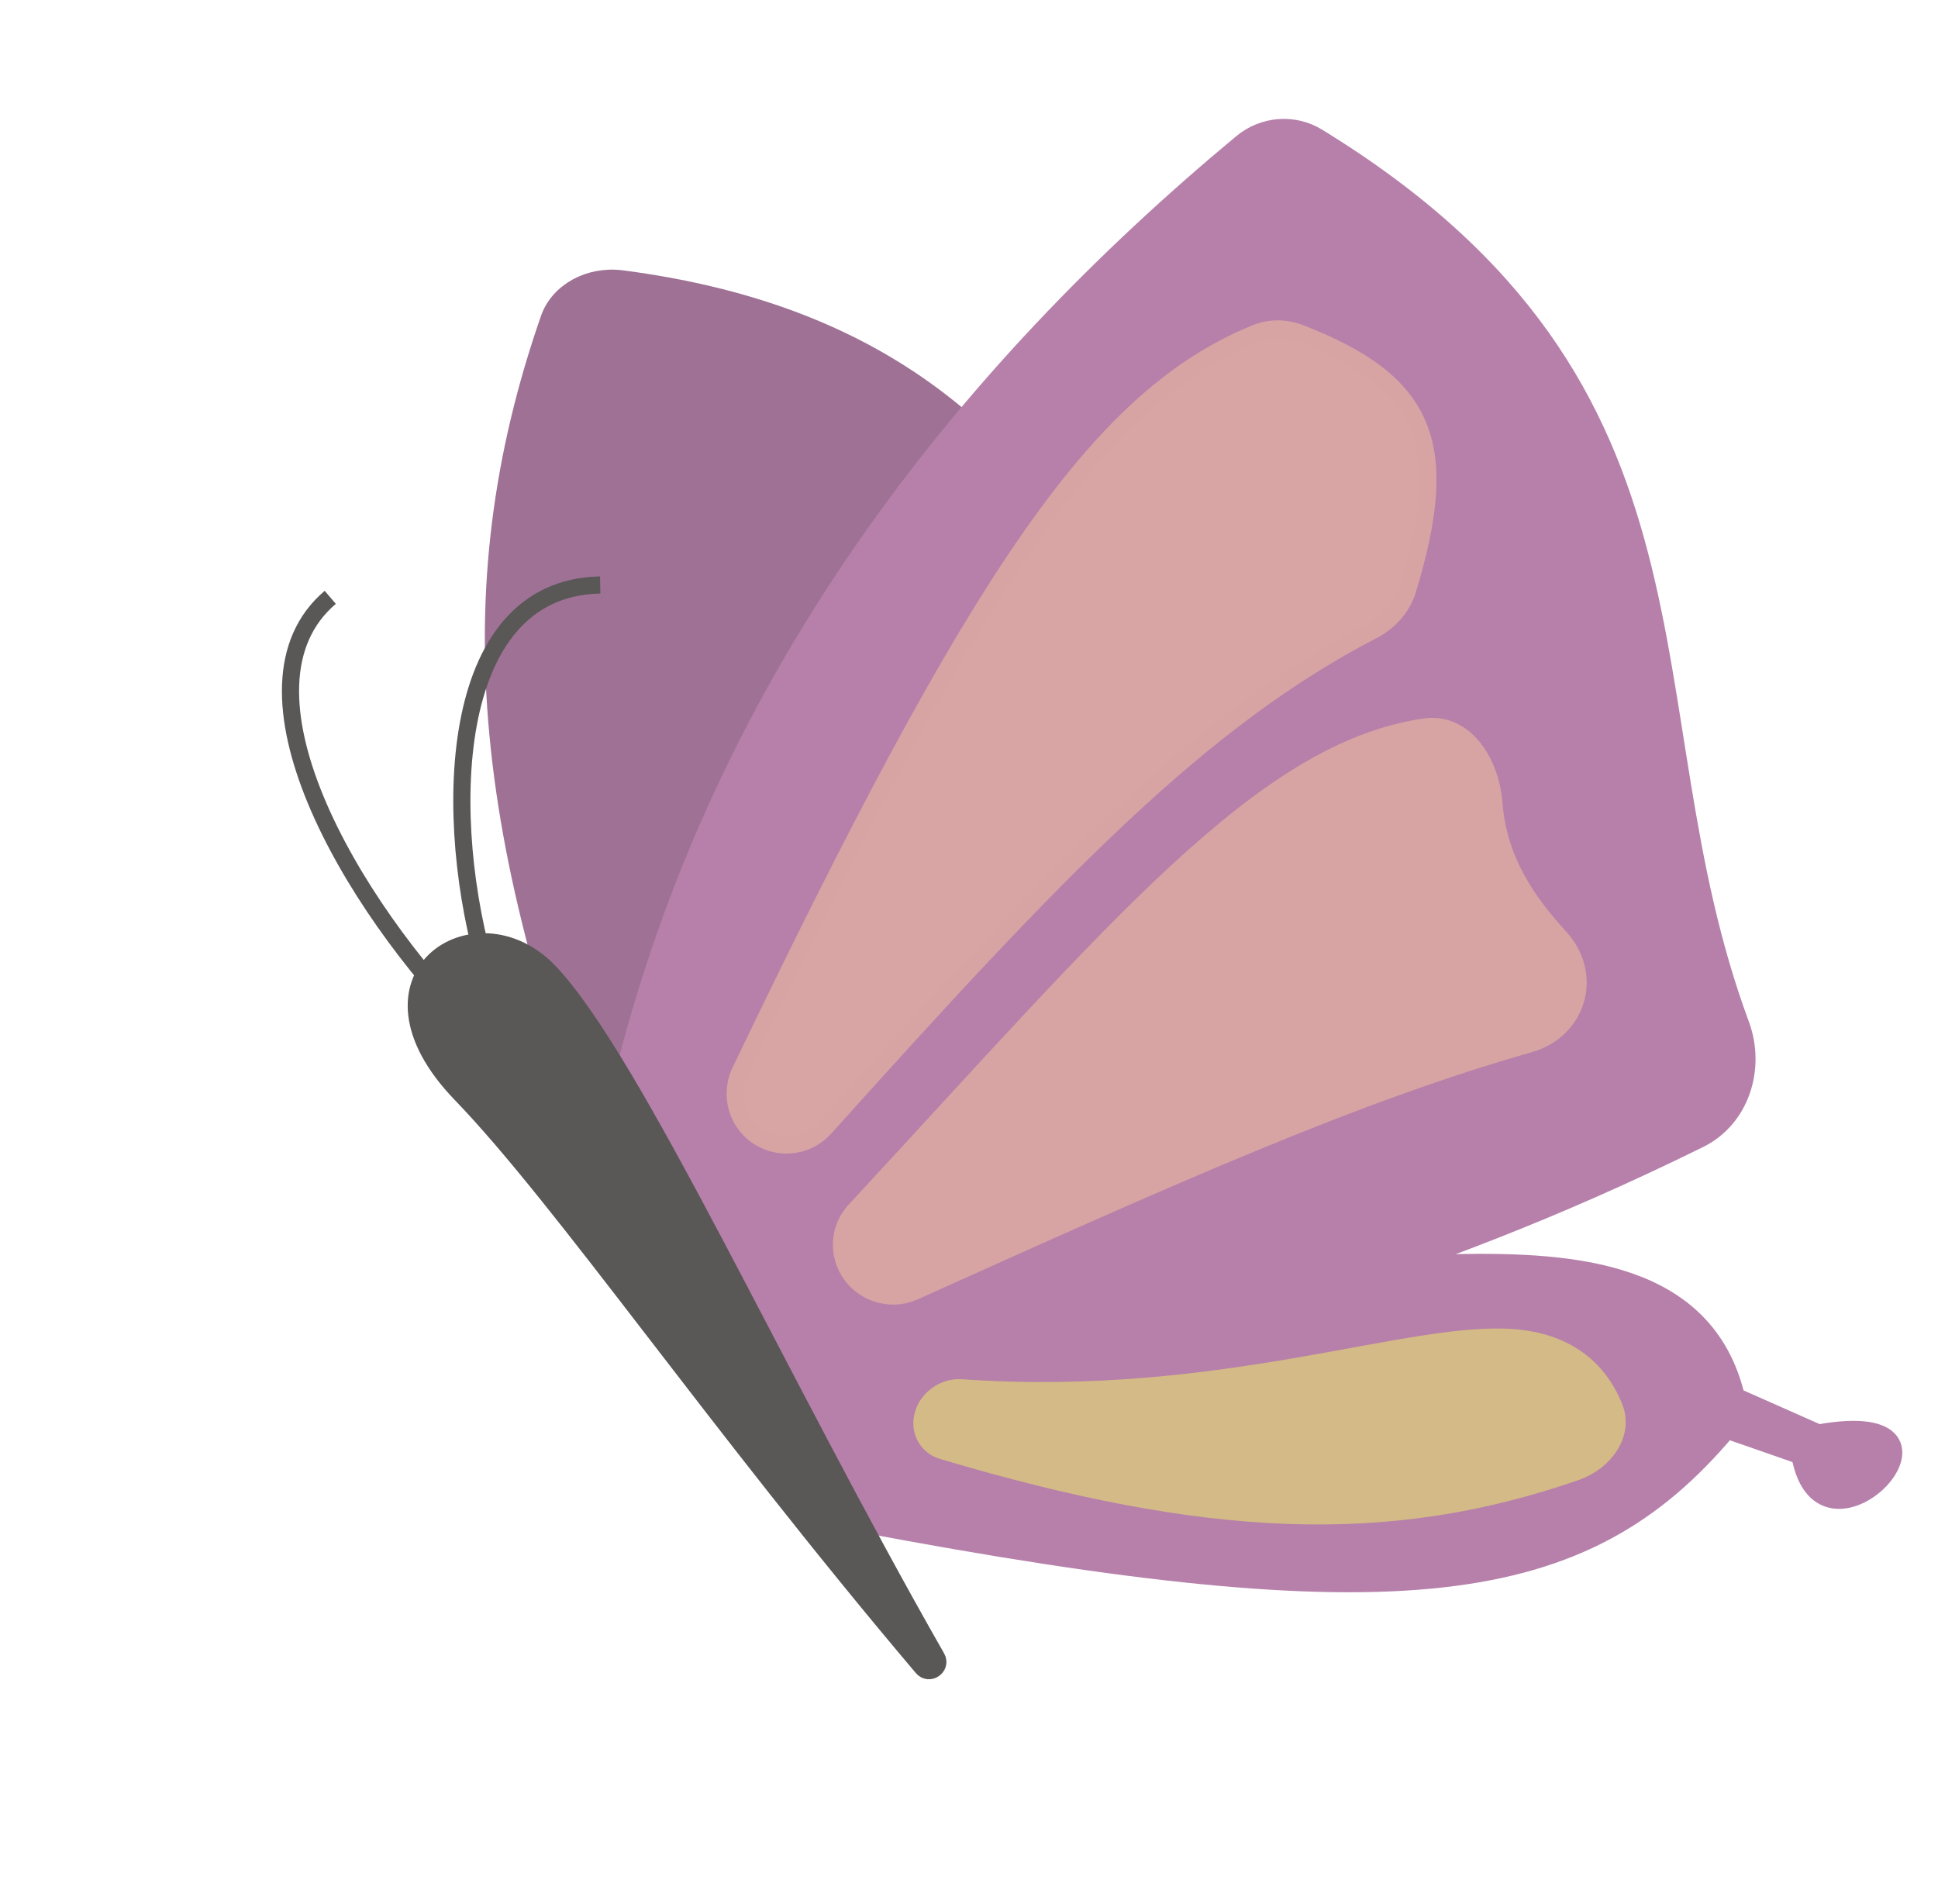 <svg width="113" height="111" viewBox="0 0 113 111" fill="none" xmlns="http://www.w3.org/2000/svg">
<path d="M32.016 18.582C26.462 34.556 27.99 49.65 36.931 71.638L56.892 82.249C78.815 78.571 74.938 77.332 79.538 68.703C80.297 67.28 80.278 65.601 79.408 64.179C66.577 43.197 65.335 20.05 36.271 16.259C34.35 16.009 32.565 17.005 32.016 18.582Z" fill="#9F7295" stroke="#9F7295"/>
<path d="M72.692 70.123L46.093 79.405L49.995 88.795C81.645 94.772 92.35 93.317 100.706 83.389L104.949 84.867C106.254 92.109 115.877 81.775 106.036 83.55L101.236 81.425C97.703 66.734 70.771 79.067 72.692 70.123Z" fill="#B680AA" stroke="#B680AA"/>
<path d="M72.409 8.319C56.441 21.58 41.5 39.815 35.872 64.698L49.574 84.011C69.964 77.229 82.105 74.801 99.082 66.428C101.515 65.228 102.442 62.269 101.498 59.725C94.538 40.954 100.984 22.787 76.825 7.984C75.437 7.134 73.661 7.28 72.409 8.319Z" fill="#B680AA" stroke="#B680AA"/>
<path d="M26.87 63.781C32.851 69.983 41.564 82.791 53.783 97.225C54.179 97.693 54.917 97.178 54.614 96.647C45.313 80.36 36.947 61.814 32.02 56.653C27.739 52.169 20.308 56.976 26.87 63.781Z" fill="#5A5757" stroke="#5A5757"/>
<path d="M28.426 56.792C25.771 47.968 25.913 34.283 34.996 34.107" stroke="#5A5757"/>
<path d="M27.807 60.201C20.25 52.592 13.129 40.044 19.256 34.827" stroke="#5A5757"/>
<path d="M73.241 19.42C63.967 23.169 56.892 33.844 43.163 62.459C42.711 63.401 42.778 64.525 43.348 65.4C44.425 67.051 46.778 67.226 48.096 65.76C61.753 50.554 70.011 41.957 80.041 36.756C81.003 36.257 81.763 35.42 82.078 34.383C84.628 25.986 83.278 22.306 75.785 19.418C74.966 19.103 74.054 19.091 73.241 19.42Z" fill="#D8A4A4" stroke="#D8A3A3"/>
<path d="M89.181 60.864C79.224 63.707 69.099 68.18 53.301 75.304C51.909 75.931 50.246 75.399 49.469 74.072C48.81 72.946 48.963 71.531 49.84 70.585C65.129 54.071 73.595 43.783 83.051 42.388C85.43 42.037 86.927 44.461 87.11 46.852C87.363 50.149 89.033 52.551 90.954 54.658C92.951 56.847 92.009 60.056 89.181 60.864Z" fill="#D8A3A3" stroke="#D8A3A3"/>
<path d="M91.899 85.814C80.937 89.631 70.359 89.176 54.945 84.58C54.095 84.327 53.613 83.499 53.792 82.613C54 81.586 55.016 80.84 56.065 80.914C71.42 81.99 82.388 77.411 88.458 78.011C91.919 78.354 93.454 80.347 94.134 82.08C94.728 83.595 93.573 85.231 91.899 85.814Z" fill="#D4BA86" stroke="#D4BA86"/>
</svg>
